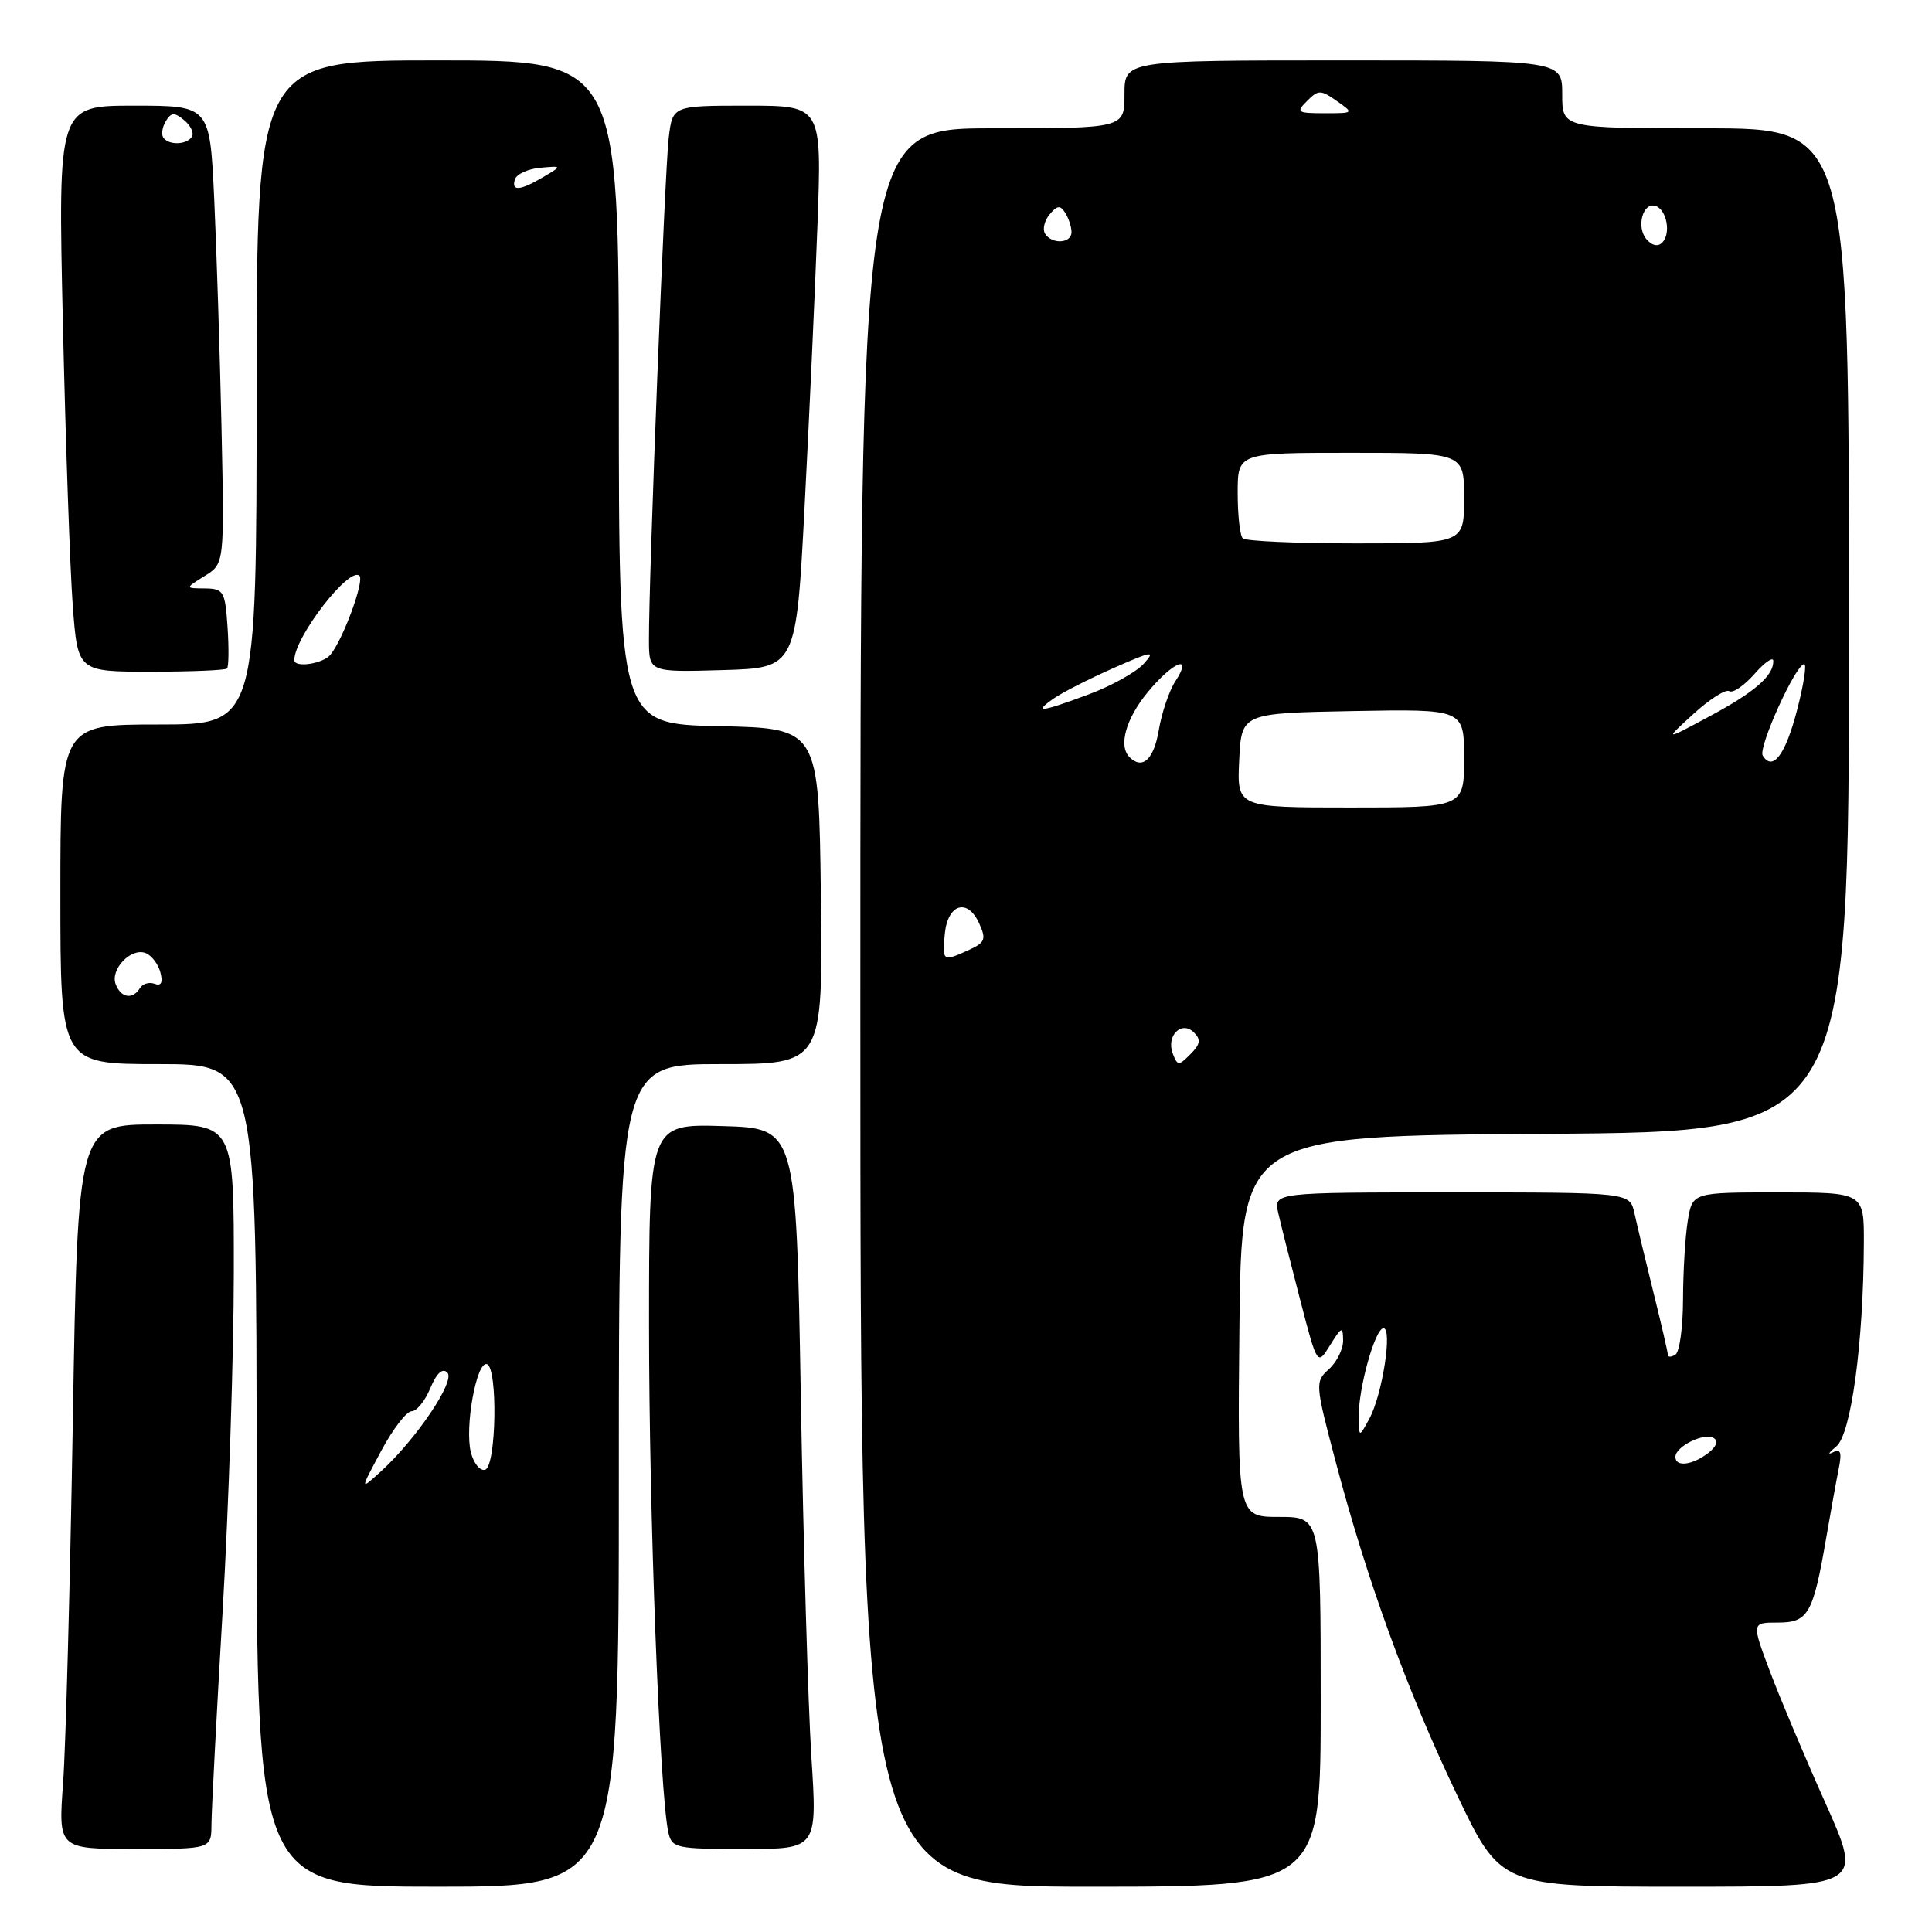 <?xml version="1.0" encoding="UTF-8" standalone="no"?>
<!DOCTYPE svg PUBLIC "-//W3C//DTD SVG 1.1//EN" "http://www.w3.org/Graphics/SVG/1.1/DTD/svg11.dtd" >
<svg xmlns="http://www.w3.org/2000/svg" xmlns:xlink="http://www.w3.org/1999/xlink" version="1.1" viewBox="0 0 256 256">
 <g >
 <path fill="currentColor"
d=" M 82.00 195.50 C 82.00 141.00 82.00 141.00 95.52 141.00 C 109.04 141.00 109.04 141.00 108.77 118.75 C 108.50 96.50 108.50 96.50 95.25 96.22 C 82.00 95.94 82.00 95.94 82.00 51.97 C 82.00 8.00 82.00 8.00 58.00 8.00 C 34.00 8.00 34.00 8.00 34.00 52.00 C 34.00 96.00 34.00 96.00 21.00 96.00 C 8.00 96.00 8.00 96.00 8.00 118.50 C 8.00 141.00 8.00 141.00 21.00 141.00 C 34.00 141.00 34.00 141.00 34.00 195.50 C 34.00 250.00 34.00 250.00 58.00 250.00 C 82.00 250.00 82.00 250.00 82.00 195.50 Z  M 175.00 225.50 C 175.00 201.00 175.00 201.00 169.48 201.00 C 163.97 201.00 163.97 201.00 164.23 175.75 C 164.50 150.50 164.50 150.50 204.75 150.24 C 245.00 149.98 245.00 149.98 245.00 83.49 C 245.00 17.00 245.00 17.00 226.00 17.00 C 207.00 17.00 207.00 17.00 207.00 12.50 C 207.00 8.00 207.00 8.00 178.00 8.00 C 149.00 8.00 149.00 8.00 149.00 12.50 C 149.00 17.00 149.00 17.00 131.50 17.00 C 114.00 17.00 114.00 17.00 114.00 133.50 C 114.00 250.00 114.00 250.00 144.50 250.00 C 175.00 250.00 175.00 250.00 175.00 225.50 Z  M 241.90 238.96 C 239.18 232.89 235.86 225.02 234.52 221.46 C 232.09 215.00 232.09 215.00 235.57 215.00 C 239.60 215.00 240.24 213.88 241.97 203.85 C 242.57 200.36 243.32 196.21 243.64 194.62 C 244.08 192.41 243.90 191.91 242.86 192.45 C 242.11 192.83 242.32 192.48 243.32 191.66 C 245.28 190.06 246.92 178.00 246.97 164.75 C 247.00 158.00 247.00 158.00 235.63 158.00 C 224.26 158.00 224.26 158.00 223.64 161.75 C 223.30 163.81 223.02 168.51 223.01 172.19 C 223.00 175.87 222.55 179.16 222.00 179.50 C 221.45 179.84 221.00 179.85 221.00 179.53 C 221.00 179.21 220.14 175.47 219.08 171.22 C 218.03 166.98 216.90 162.26 216.57 160.75 C 215.96 158.00 215.96 158.00 192.36 158.00 C 168.75 158.00 168.75 158.00 169.38 160.75 C 169.72 162.26 171.03 167.43 172.28 172.24 C 174.55 180.98 174.55 180.98 176.25 178.24 C 177.77 175.78 177.95 175.71 177.97 177.60 C 177.99 178.75 177.14 180.47 176.10 181.41 C 174.23 183.10 174.25 183.34 177.02 193.82 C 181.17 209.50 186.42 223.91 193.02 237.75 C 198.86 250.00 198.86 250.00 222.85 250.00 C 246.84 250.00 246.84 250.00 241.90 238.96 Z  M 28.02 241.75 C 28.03 239.96 28.69 227.25 29.50 213.50 C 30.30 199.75 30.97 179.61 30.98 168.75 C 31.00 149.00 31.00 149.00 20.65 149.00 C 10.31 149.00 10.31 149.00 9.65 188.25 C 9.29 209.84 8.71 231.44 8.36 236.25 C 7.72 245.00 7.72 245.00 17.86 245.00 C 28.00 245.00 28.00 245.00 28.02 241.75 Z  M 107.51 232.75 C 107.08 226.01 106.45 204.53 106.11 185.00 C 105.50 149.50 105.50 149.50 95.75 149.21 C 86.00 148.93 86.00 148.93 86.00 175.68 C 86.00 200.43 87.41 237.48 88.55 242.75 C 89.02 244.89 89.49 245.00 98.67 245.00 C 108.30 245.00 108.30 245.00 107.51 232.75 Z  M 30.08 88.58 C 30.31 88.35 30.34 85.88 30.15 83.08 C 29.83 78.34 29.63 78.00 27.15 77.97 C 24.50 77.95 24.50 77.95 27.12 76.32 C 29.74 74.70 29.74 74.70 29.35 56.60 C 29.13 46.64 28.69 32.99 28.38 26.25 C 27.80 14.00 27.80 14.00 17.74 14.00 C 7.68 14.00 7.68 14.00 8.33 42.75 C 8.69 58.56 9.28 75.44 9.64 80.25 C 10.30 89.00 10.30 89.00 19.98 89.00 C 25.31 89.00 29.85 88.81 30.08 88.58 Z  M 106.62 67.00 C 107.24 55.17 108.00 38.41 108.32 29.75 C 108.90 14.00 108.90 14.00 99.01 14.00 C 89.12 14.00 89.12 14.00 88.61 18.25 C 88.09 22.47 85.96 76.58 85.99 84.79 C 86.00 89.07 86.00 89.07 95.75 88.79 C 105.50 88.50 105.50 88.50 106.62 67.00 Z  M 50.51 192.25 C 52.05 189.36 53.87 187.00 54.54 187.00 C 55.21 187.00 56.33 185.62 57.02 183.94 C 57.86 181.93 58.63 181.23 59.28 181.88 C 60.37 182.97 55.16 190.70 50.44 195.00 C 47.69 197.50 47.69 197.50 50.51 192.25 Z  M 62.39 192.44 C 61.56 189.11 63.13 180.41 64.50 180.75 C 65.98 181.12 65.78 194.24 64.29 194.74 C 63.62 194.96 62.77 193.92 62.39 192.44 Z  M 15.33 130.42 C 14.57 128.45 17.35 125.54 19.28 126.28 C 20.08 126.58 20.96 127.74 21.25 128.84 C 21.61 130.21 21.36 130.69 20.49 130.36 C 19.78 130.09 18.91 130.34 18.54 130.93 C 17.58 132.49 16.03 132.24 15.33 130.42 Z  M 39.00 87.46 C 39.00 84.44 46.31 74.98 47.63 76.30 C 48.31 76.97 45.45 84.74 43.79 86.75 C 42.78 87.97 39.00 88.53 39.00 87.46 Z  M 68.24 23.75 C 68.47 23.06 69.97 22.38 71.58 22.23 C 74.50 21.97 74.50 21.97 72.00 23.45 C 68.90 25.28 67.71 25.38 68.24 23.75 Z  M 155.40 139.61 C 154.49 137.24 156.57 135.17 158.21 136.81 C 159.15 137.75 159.05 138.38 157.74 139.68 C 156.18 141.25 156.03 141.24 155.40 139.61 Z  M 125.19 123.76 C 125.57 119.77 128.20 118.95 129.74 122.34 C 130.71 124.46 130.54 124.89 128.37 125.88 C 124.92 127.45 124.84 127.39 125.19 123.76 Z  M 164.20 100.75 C 164.50 94.50 164.50 94.50 179.25 94.22 C 194.00 93.95 194.00 93.95 194.00 100.47 C 194.00 107.00 194.00 107.00 178.95 107.00 C 163.90 107.00 163.90 107.00 164.20 100.75 Z  M 149.67 100.33 C 148.17 98.84 149.18 95.24 152.07 91.73 C 155.42 87.66 158.16 86.57 155.74 90.27 C 154.92 91.52 153.93 94.45 153.54 96.77 C 152.89 100.64 151.37 102.03 149.67 100.33 Z  M 233.57 100.12 C 232.93 99.07 237.95 88.00 239.07 88.00 C 239.42 88.00 238.99 90.78 238.10 94.17 C 236.56 100.06 234.89 102.25 233.57 100.12 Z  M 224.39 94.60 C 226.52 92.65 228.66 91.29 229.14 91.58 C 229.61 91.88 231.11 90.85 232.47 89.31 C 233.83 87.76 234.95 86.98 234.97 87.56 C 235.03 89.52 232.53 91.70 226.50 94.93 C 220.50 98.15 220.50 98.15 224.39 94.60 Z  M 139.61 92.56 C 140.74 91.77 144.29 89.96 147.50 88.54 C 152.73 86.23 153.16 86.17 151.54 87.96 C 150.54 89.06 147.30 90.87 144.33 91.98 C 137.93 94.37 136.83 94.51 139.61 92.56 Z  M 164.67 71.33 C 164.30 70.97 164.00 68.27 164.00 65.33 C 164.00 60.00 164.00 60.00 179.00 60.00 C 194.00 60.00 194.00 60.00 194.00 66.00 C 194.00 72.00 194.00 72.00 179.67 72.00 C 171.78 72.00 165.03 71.70 164.67 71.33 Z  M 218.14 31.67 C 216.78 30.03 217.71 26.74 219.37 27.29 C 220.86 27.79 221.44 30.96 220.25 32.15 C 219.67 32.73 218.87 32.55 218.14 31.67 Z  M 138.47 30.96 C 138.12 30.38 138.39 29.24 139.08 28.41 C 140.08 27.20 140.49 27.16 141.15 28.20 C 141.60 28.92 141.98 30.06 141.98 30.75 C 142.00 32.26 139.38 32.42 138.47 30.96 Z  M 173.19 13.38 C 174.69 11.88 174.99 11.88 177.13 13.38 C 179.43 14.99 179.42 15.00 175.51 15.00 C 171.88 15.00 171.70 14.87 173.19 13.38 Z  M 222.00 193.04 C 222.00 191.66 225.84 189.78 227.08 190.55 C 227.72 190.95 227.42 191.72 226.31 192.56 C 224.19 194.17 222.00 194.41 222.00 193.04 Z  M 180.04 187.76 C 179.98 184.00 182.21 176.00 183.32 176.00 C 184.54 176.00 183.16 184.85 181.44 188.00 C 180.08 190.50 180.08 190.50 180.04 187.76 Z  M 21.62 18.20 C 21.35 17.76 21.52 16.78 21.99 16.02 C 22.70 14.87 23.12 14.86 24.41 15.93 C 25.27 16.64 25.73 17.63 25.43 18.11 C 24.75 19.22 22.29 19.27 21.62 18.20 Z "/>
</g>
</svg>